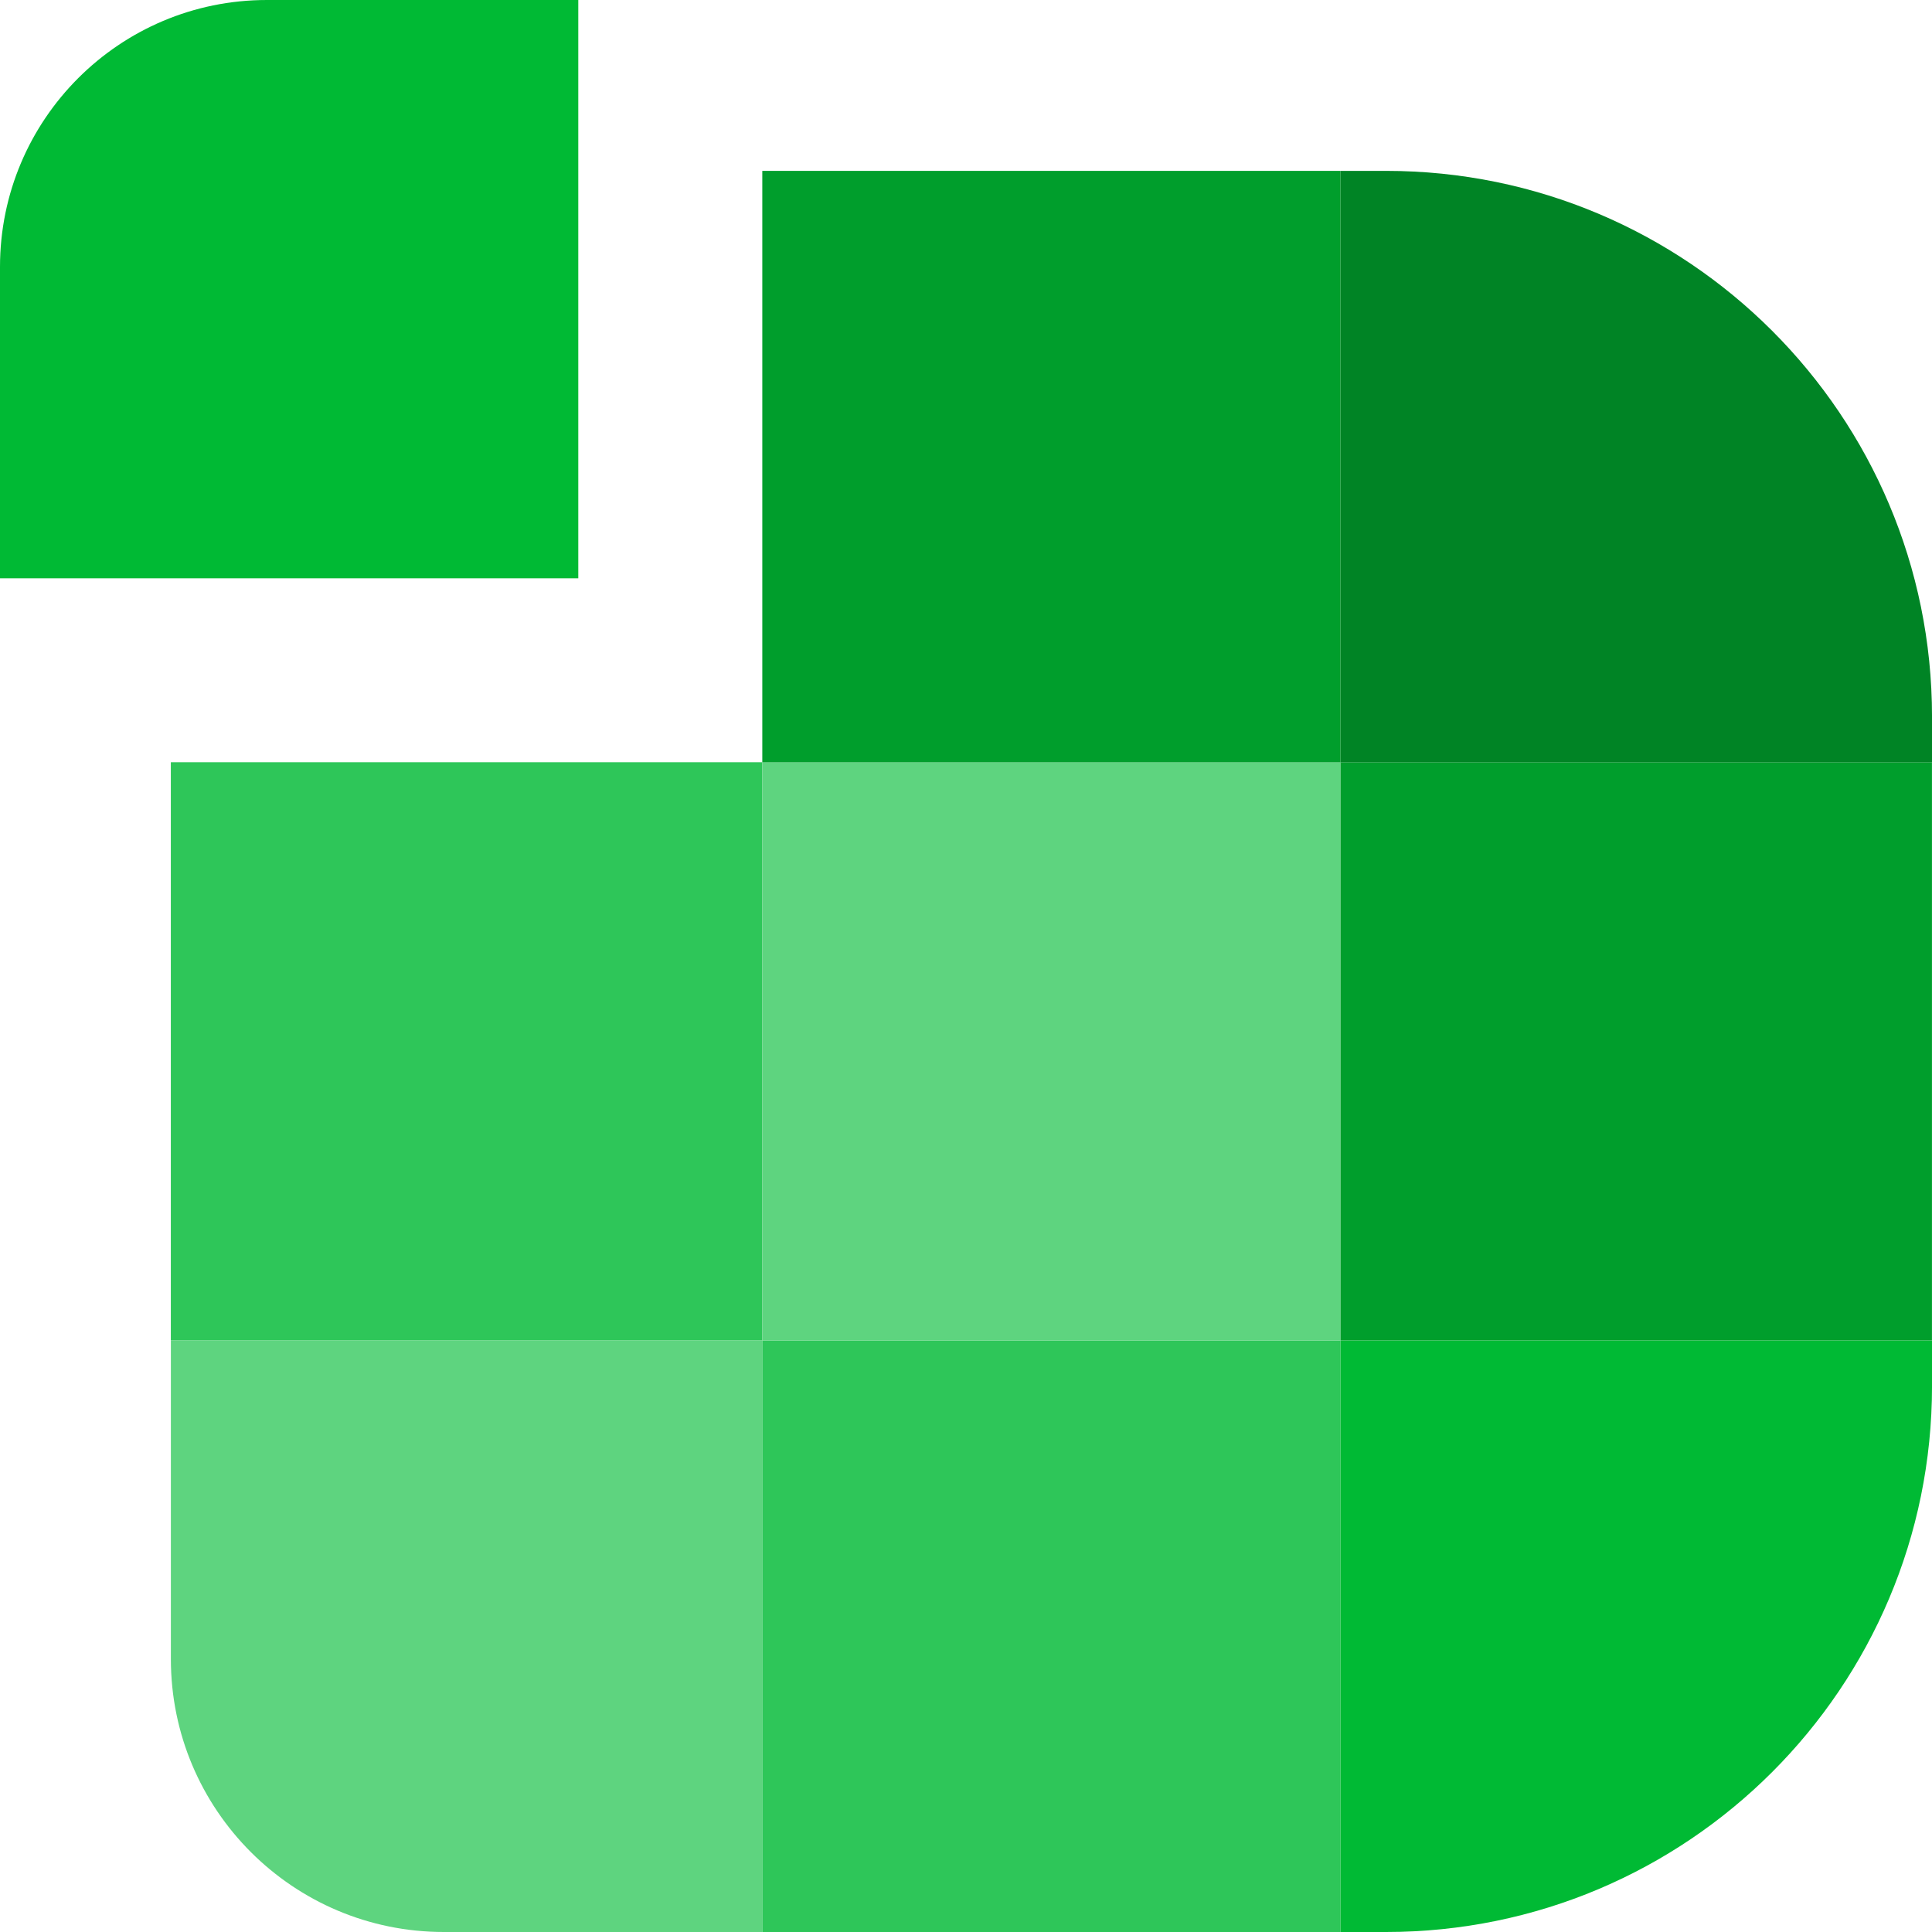 <svg width="90" height="90" viewBox="0 0 90 90" fill="none" xmlns="http://www.w3.org/2000/svg">
<path d="M7.958 62.446H35.508V35.508H7.958V62.446Z" fill="#2EC659"/>
<path d="M35.507 62.446H62.446V35.508H35.507V62.446Z" fill="#5ED47F"/>
<path d="M62.447 62.446H89.998V35.508H62.447V62.446Z" fill="#009E2C"/>
<path d="M0 26.939H26.939V-0H12.433C5.567 -0 0 5.566 0 12.433V26.939Z" fill="#00BA34"/>
<path d="M35.511 35.511H62.449V7.96H35.511V35.511Z" fill="#009E2C"/>
<path d="M62.45 35.511H90.001V33.392C90.001 19.346 78.615 7.96 64.569 7.96H62.45V35.511Z" fill="#008425"/>
<path d="M7.96 77.284C7.96 84.307 13.653 90 20.676 90H35.511V62.449H7.96V77.284Z" fill="#5ED47F"/>
<path d="M35.511 90H62.449V62.449H35.511V90Z" fill="#2EC659"/>
<path d="M62.45 90H64.569C78.615 90 90.001 78.614 90.001 64.568V62.449H62.45V90Z" fill="#00BA34"/>
</svg>
